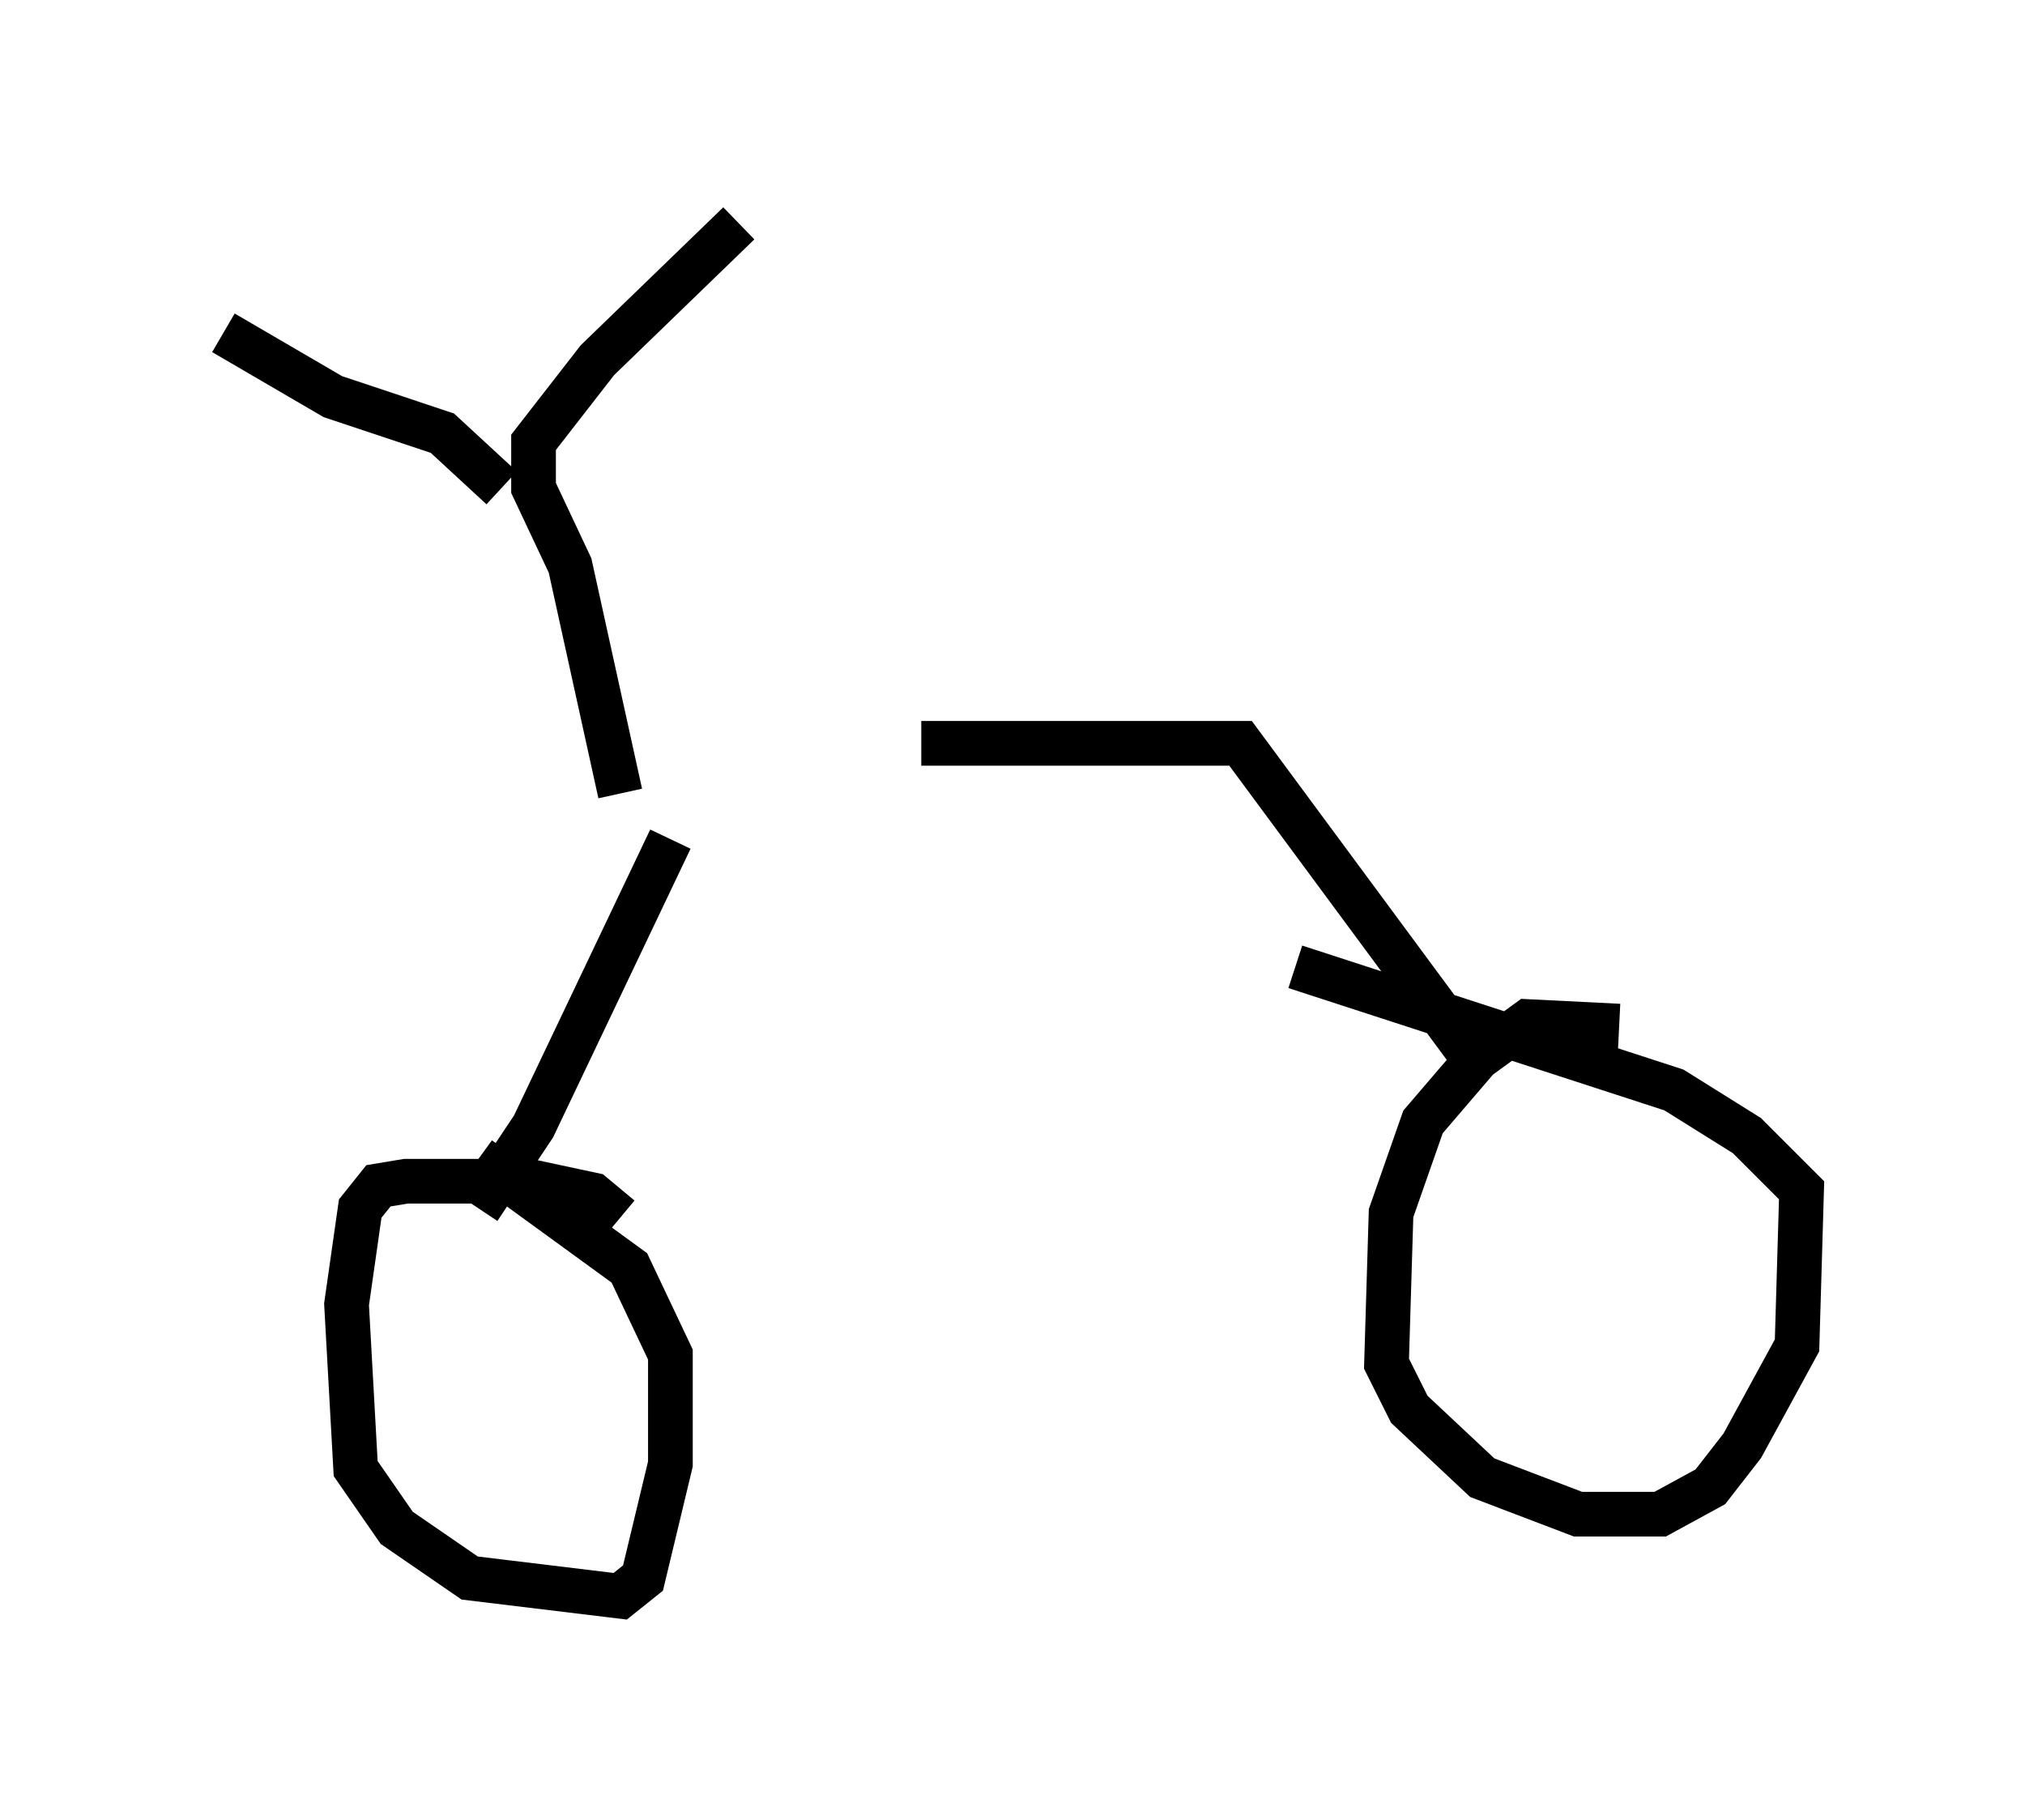 <?xml version="1.0" encoding="utf-8" ?>
<svg baseProfile="full" height="40.727" version="1.1" width="45.321" xmlns="http://www.w3.org/2000/svg" xmlns:ev="http://www.w3.org/2001/xml-events" xmlns:xlink="http://www.w3.org/1999/xlink"><defs /><rect fill="white" height="40.727" width="45.321" x="0" y="0" /><path d="M13.881, 17.352 m6.738, -0.715 l7.146, 0.0 5.206, 7.044 m3.267, -0.715 l-2.042, -0.102 -1.123, 0.817 l-1.225, 1.429 -0.715, 2.042 l-0.102, 3.369 0.51, 1.021 l1.633, 1.531 2.144, 0.817 l1.838, 0.0 1.123, -0.613 l0.715, -0.919 1.225, -2.246 l0.102, -3.471 -1.225, -1.225 l-1.633, -1.021 -8.473, -2.756 m-13.986, -2.858 l-3.063, 6.431 -1.225, 1.838 m3.165, 0.204 l-0.613, -0.51 -1.429, -0.306 l-2.756, 0.0 -0.613, 0.102 l-0.408, 0.51 -0.306, 2.144 l0.204, 3.675 0.919, 1.327 l1.633, 1.123 3.369, 0.408 l0.51, -0.408 0.613, -2.552 l0.0, -2.45 -0.919, -1.94 l-3.369, -2.45 m3.165, -8.167 l-1.123, -5.104 -0.817, -1.735 l0.0, -1.021 1.429, -1.838 l3.165, -3.063 m-5.308, 5.921 l-1.327, -1.225 -2.45, -0.817 l-2.45, -1.429 " fill="none" stroke="black" stroke-width="1" /></svg>